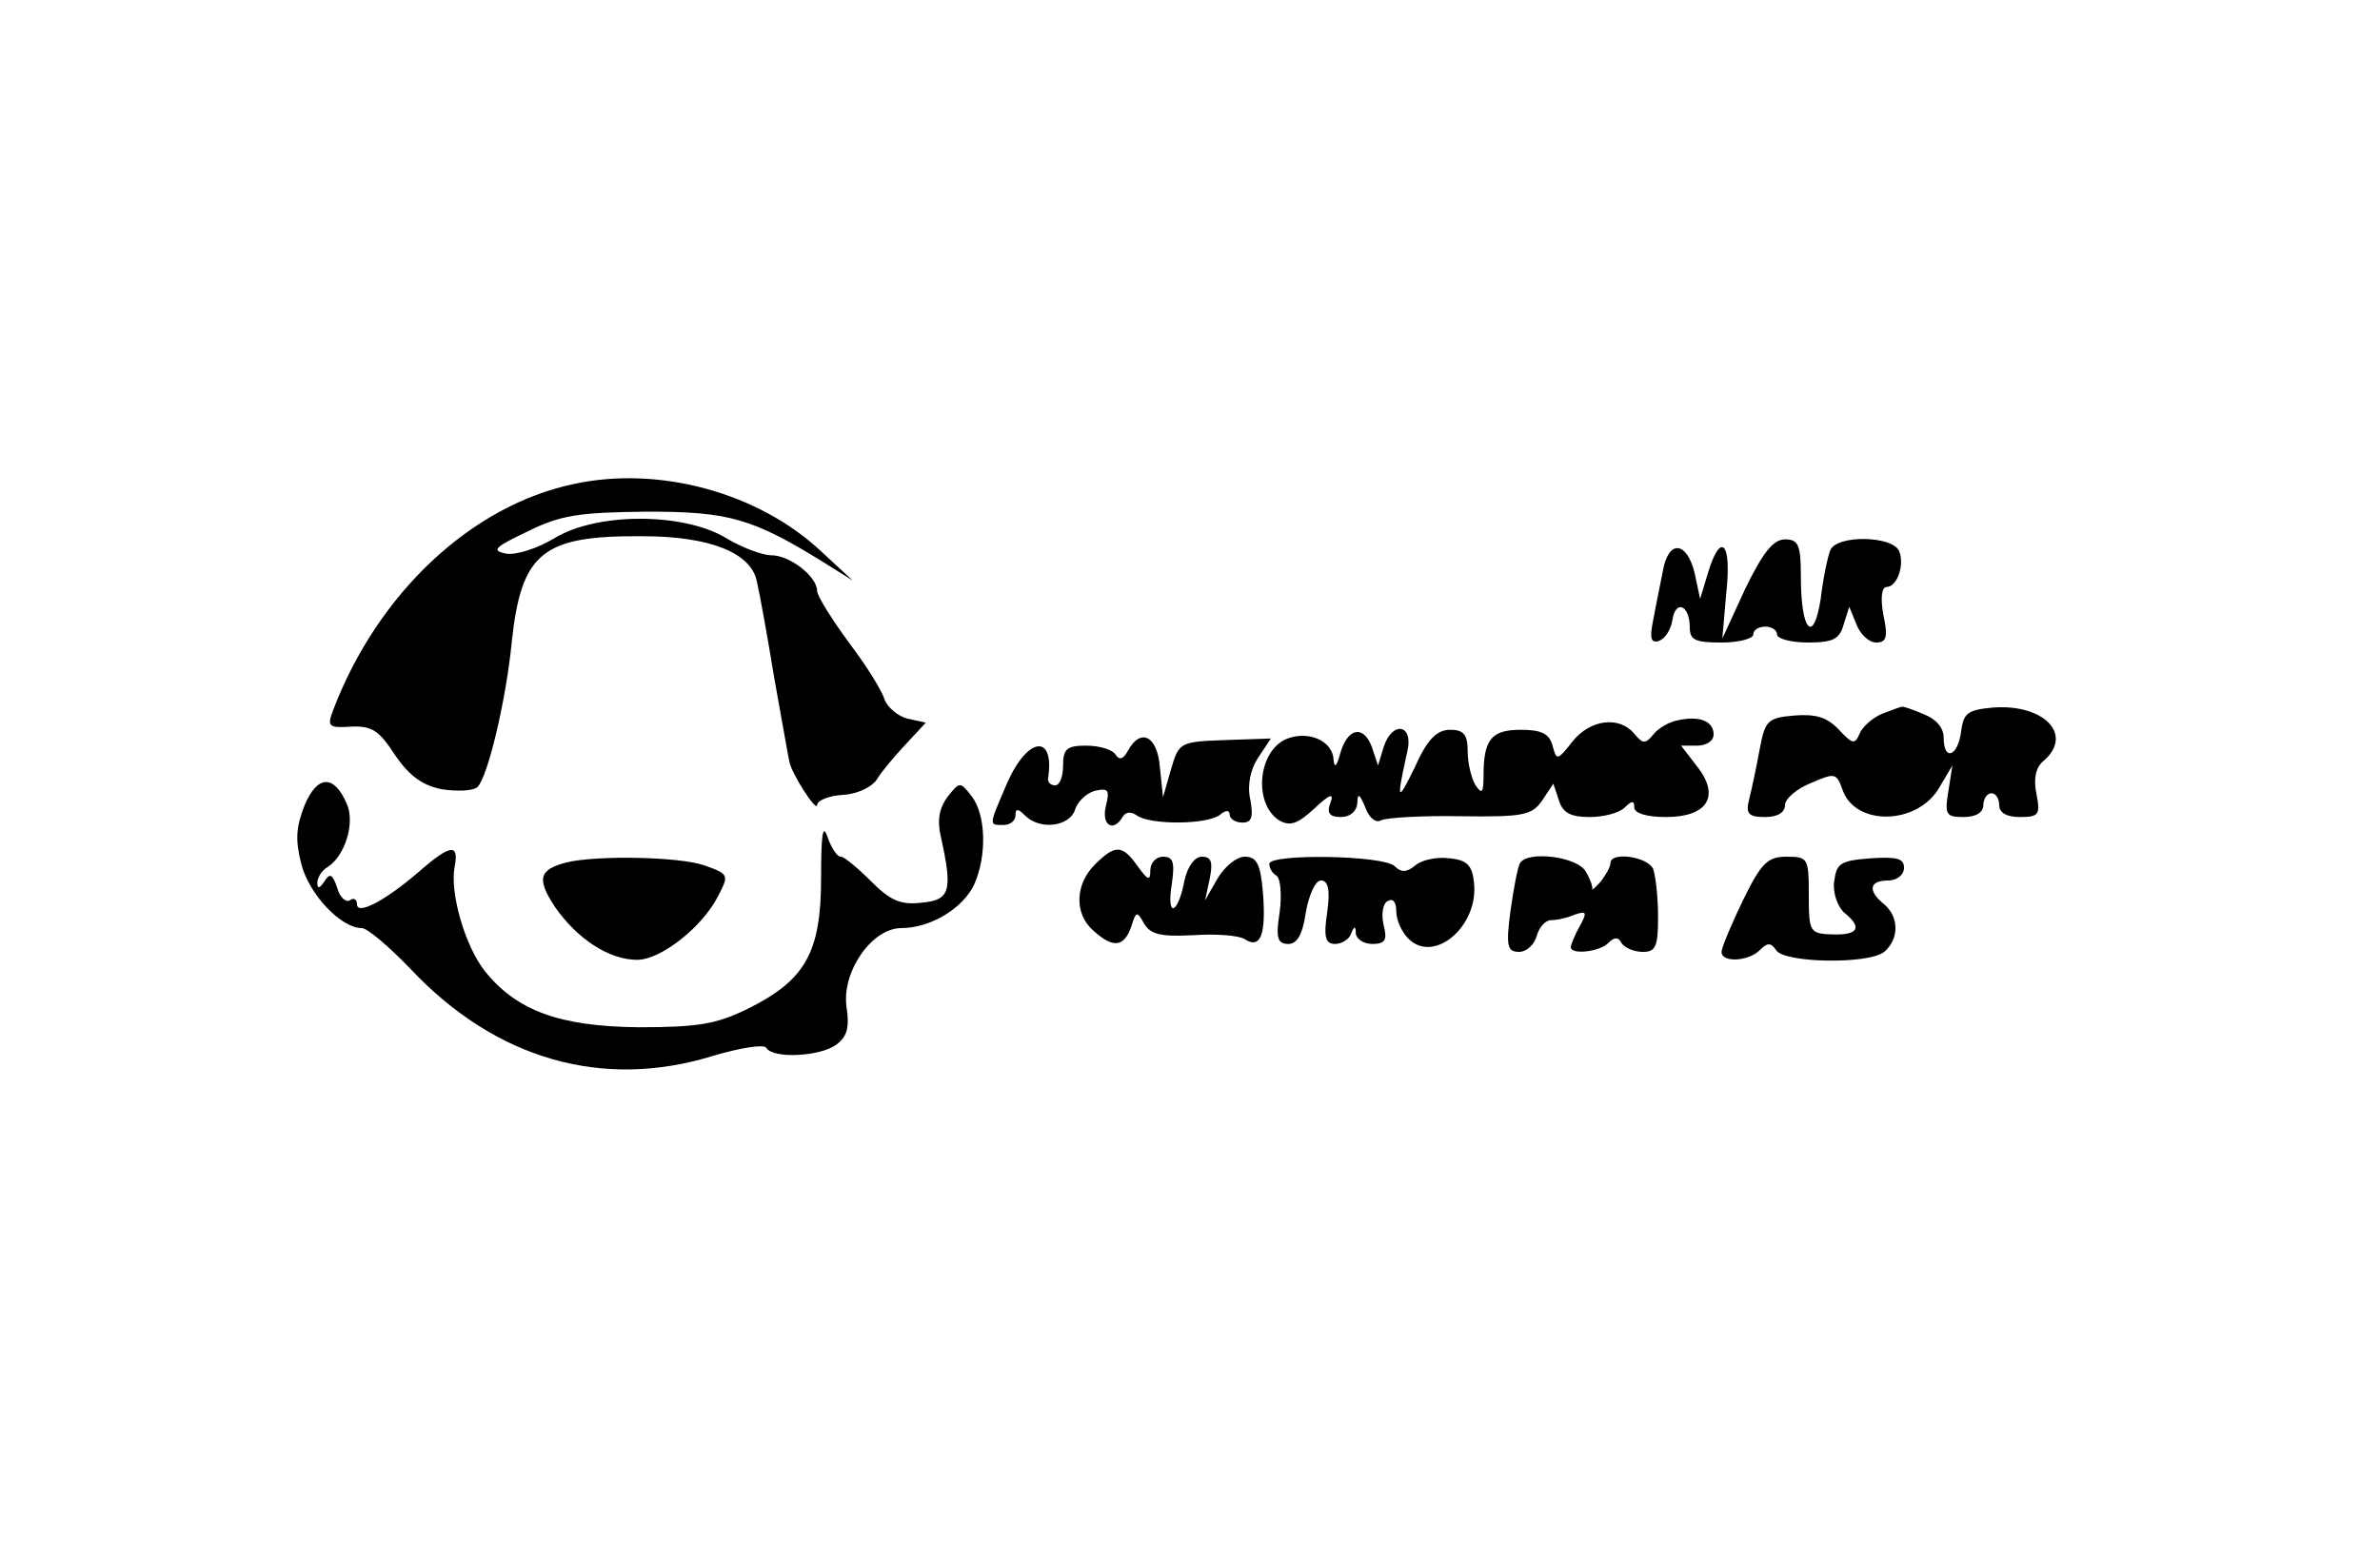 <?xml version="1.0" standalone="no"?>
<!DOCTYPE svg PUBLIC "-//W3C//DTD SVG 20010904//EN"
 "http://www.w3.org/TR/2001/REC-SVG-20010904/DTD/svg10.dtd">
<svg version="1.0" xmlns="http://www.w3.org/2000/svg"
 width="300pt" height="197pt" viewBox="0 0 300 197"
 preserveAspectRatio="xMidYMid meet">
<g transform="translate(0,197) scale(0.1,-0.1)"
fill="#000000" stroke="none">
<path d="M724 1360 c-130 -27 -248 -138 -304 -285 -8 -21 -6 -23 23 -21 26 1
35 -5 55 -36 18 -26 34 -38 59 -43 20 -3 40 -2 45 3 13 13 36 110 43 182 12
114 39 135 165 134 85 0 137 -21 144 -57 3 -12 13 -67 22 -122 10 -55 18 -102
19 -105 2 -14 34 -64 35 -55 0 6 15 12 33 13 18 1 36 10 42 19 6 10 22 29 36
44 l26 28 -23 5 c-12 3 -25 14 -29 24 -3 11 -23 43 -45 72 -22 30 -40 59 -40
65 0 18 -34 45 -58 45 -11 0 -38 10 -59 23 -54 31 -162 31 -215 -2 -20 -12
-47 -21 -60 -19 -19 4 -15 8 27 28 42 21 66 24 150 25 104 0 133 -8 225 -65
l35 -22 -40 37 c-79 74 -204 108 -311 85z"/>
<path d="M2200 1228 l-29 -63 5 58 c7 63 -7 78 -23 25 l-10 -33 -7 33 c-10 40
-33 42 -40 2 -3 -16 -9 -44 -12 -61 -5 -24 -3 -30 7 -27 8 3 15 14 17 26 4 27
22 19 22 -9 0 -16 7 -19 40 -19 22 0 40 5 40 10 0 6 7 10 15 10 8 0 15 -4 15
-10 0 -5 17 -10 39 -10 31 0 40 4 45 23 l7 22 9 -22 c5 -13 16 -23 25 -23 13
0 15 7 9 35 -4 21 -2 35 4 35 13 0 23 27 16 45 -8 20 -80 21 -87 1 -3 -7 -9
-35 -12 -61 -9 -58 -25 -41 -25 28 0 40 -3 47 -20 47 -15 0 -28 -17 -50 -62z"/>
<path d="M2372 1070 c-12 -5 -25 -17 -28 -25 -6 -14 -9 -13 -26 5 -15 16 -29
20 -56 18 -34 -3 -37 -6 -44 -43 -4 -22 -10 -50 -13 -62 -5 -19 -1 -23 20 -23
16 0 25 6 25 15 0 8 15 21 33 28 30 13 32 13 40 -10 17 -45 95 -43 122 5 l16
27 -5 -32 c-5 -30 -3 -33 19 -33 16 0 25 6 25 15 0 8 5 15 10 15 6 0 10 -7 10
-15 0 -10 10 -15 26 -15 24 0 26 3 21 29 -4 19 -1 33 8 41 40 33 2 73 -63 68
-32 -3 -37 -7 -40 -30 -4 -32 -22 -38 -22 -8 0 13 -10 24 -26 30 -14 6 -26 10
-27 9 -1 0 -12 -4 -25 -9z"/>
<path d="M2115 1062 c-11 -2 -25 -10 -31 -18 -10 -12 -13 -12 -24 1 -19 23
-56 18 -78 -10 -19 -24 -20 -24 -25 -5 -4 15 -14 20 -40 20 -37 0 -47 -12 -47
-58 0 -21 -2 -24 -10 -12 -5 8 -10 27 -10 43 0 21 -5 27 -22 27 -17 0 -29 -12
-45 -48 -22 -45 -23 -42 -9 21 8 34 -19 39 -30 5 l-7 -23 -8 24 c-11 28 -31
23 -40 -10 -4 -15 -7 -18 -8 -7 -1 24 -31 37 -58 27 -37 -14 -44 -81 -11 -103
14 -8 23 -5 44 14 20 19 26 21 21 8 -5 -13 -1 -18 13 -18 12 0 20 7 21 18 0
13 3 11 10 -6 5 -14 14 -20 20 -16 6 3 51 6 100 5 79 -1 90 1 103 20 l14 21 7
-21 c5 -16 15 -21 39 -21 17 0 37 5 44 12 9 9 12 9 12 0 0 -7 15 -12 40 -12
52 0 69 26 39 64 l-20 26 20 0 c12 0 21 6 21 14 0 17 -18 24 -45 18z"/>
<path d="M1422 1024 c-6 -11 -11 -13 -16 -5 -4 6 -20 11 -37 11 -24 0 -29 -4
-29 -25 0 -14 -4 -25 -10 -25 -5 0 -9 3 -9 8 9 57 -25 54 -51 -4 -24 -56 -24
-54 -5 -54 8 0 15 5 15 12 0 9 3 9 12 0 19 -19 56 -14 63 7 3 10 14 21 25 24
17 4 19 1 14 -19 -6 -24 9 -34 21 -14 4 7 11 7 18 2 16 -12 89 -12 105 1 7 6
12 6 12 0 0 -5 7 -10 16 -10 12 0 14 7 10 29 -4 18 0 38 10 53 l16 24 -58 -2
c-57 -2 -58 -3 -68 -37 l-10 -35 -4 38 c-3 39 -24 50 -40 21z"/>
<path d="M384 955 c-11 -28 -12 -44 -4 -75 10 -38 50 -80 76 -80 7 0 34 -23
61 -51 108 -115 243 -153 382 -110 34 10 64 15 67 10 8 -14 68 -11 88 4 14 10
17 22 13 48 -6 44 32 99 69 99 37 0 78 25 92 55 16 36 15 87 -3 111 -15 19
-15 19 -31 -1 -10 -14 -13 -29 -8 -50 15 -68 12 -80 -25 -83 -26 -3 -39 3 -63
27 -17 17 -34 31 -38 31 -5 0 -12 11 -17 25 -6 18 -8 2 -8 -52 0 -94 -20 -129
-93 -165 -39 -19 -62 -23 -137 -23 -100 1 -154 21 -194 71 -25 32 -44 98 -38
131 6 30 -5 29 -45 -6 -43 -37 -78 -55 -78 -41 0 6 -4 9 -9 5 -5 -3 -13 4 -16
16 -6 17 -9 19 -16 8 -6 -9 -9 -10 -9 -2 0 7 6 16 13 20 22 14 35 56 24 80
-16 37 -37 36 -53 -2z"/>
<path d="M1380 880 c-25 -25 -26 -62 -2 -83 25 -23 39 -21 48 5 6 19 7 20 16
4 8 -14 21 -17 61 -15 29 2 58 0 66 -5 20 -13 27 6 23 58 -3 37 -8 46 -23 46
-10 0 -25 -12 -34 -27 l-16 -28 6 28 c4 20 2 27 -10 27 -9 0 -18 -12 -22 -30
-8 -43 -23 -48 -16 -5 4 28 2 35 -11 35 -9 0 -16 -8 -16 -17 0 -14 -3 -13 -16
5 -19 27 -28 28 -54 2z"/>
<path d="M715 883 c-36 -9 -39 -21 -15 -57 28 -40 68 -66 103 -66 30 0 82 41
102 80 14 27 14 28 -17 39 -31 11 -134 13 -173 4z"/>
<path d="M1600 881 c0 -6 4 -12 9 -15 5 -3 7 -24 4 -46 -5 -32 -3 -40 11 -40
11 0 18 12 22 40 4 22 12 40 19 40 9 0 12 -11 8 -40 -5 -32 -2 -40 10 -40 8 0
18 6 20 13 4 10 6 10 6 0 1 -7 10 -13 21 -13 16 0 19 5 14 24 -3 13 -1 27 5
30 7 4 11 -1 11 -13 0 -11 7 -26 15 -34 32 -33 89 15 83 70 -2 22 -9 29 -31
31 -16 2 -35 -2 -43 -9 -11 -9 -18 -9 -26 -1 -14 14 -158 16 -158 3z"/>
<path d="M1916 882 c-3 -5 -8 -32 -12 -60 -6 -45 -4 -52 11 -52 9 0 19 9 22
20 3 11 11 20 18 20 8 0 21 3 30 7 15 5 16 3 6 -15 -6 -11 -11 -23 -11 -26 0
-10 36 -6 47 5 8 8 13 8 17 0 4 -6 16 -11 27 -11 16 0 19 7 19 44 0 24 -3 51
-6 60 -6 16 -54 23 -54 8 0 -5 -6 -15 -12 -23 -7 -8 -12 -12 -11 -10 1 2 -2
12 -8 22 -10 19 -73 27 -83 11z"/>
<path d="M2197 835 c-15 -31 -27 -60 -27 -65 0 -14 34 -12 48 2 10 10 14 10
21 0 10 -16 116 -18 136 -2 19 16 19 44 0 60 -21 17 -19 30 5 30 11 0 20 7 20
16 0 12 -9 14 -42 12 -38 -3 -43 -6 -46 -29 -2 -14 4 -31 12 -39 24 -19 19
-29 -14 -28 -29 1 -30 3 -30 50 0 46 -1 48 -28 48 -24 0 -32 -8 -55 -55z"/>
</g>
</svg>
